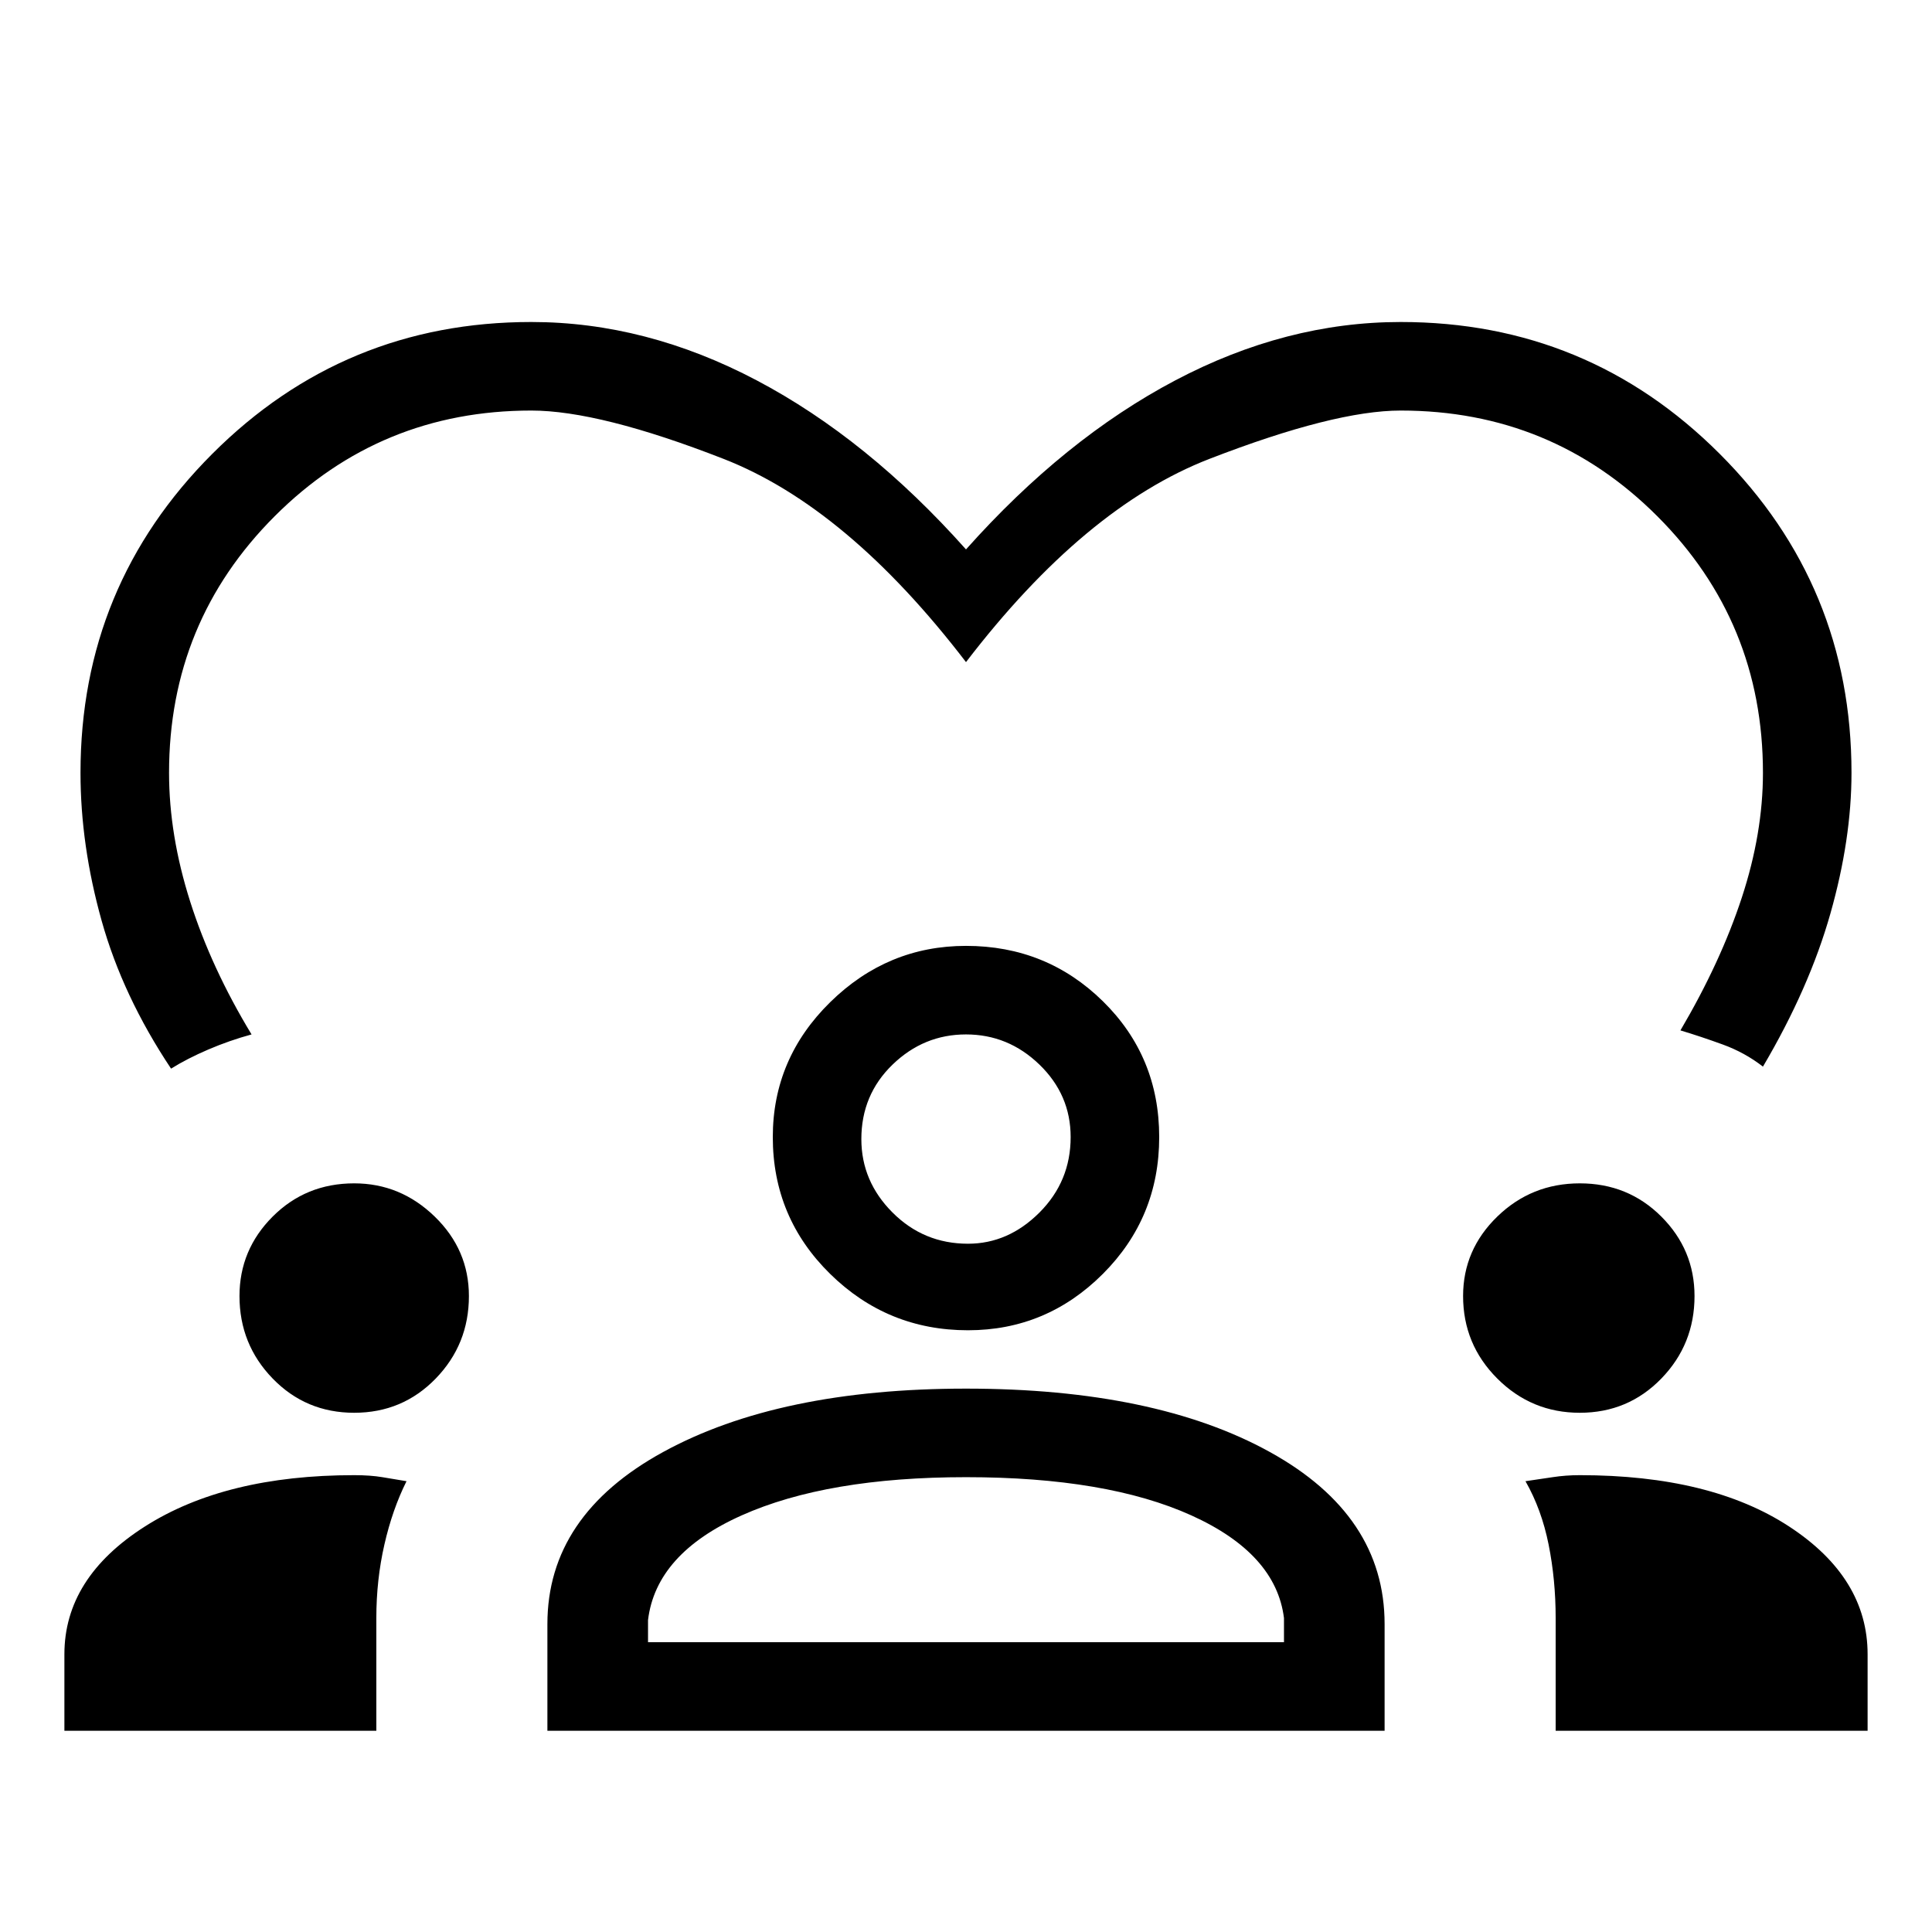 <svg xmlns="http://www.w3.org/2000/svg" height="48" width="48"><path d="M4.25 26.55q-1.2-1.8-1.725-3.675Q2 21 2 19.2q0-4.65 3.275-7.925Q8.55 8 13.2 8q2.85 0 5.6 1.45 2.75 1.45 5.2 4.2 2.45-2.75 5.2-4.2Q31.95 8 34.8 8q4.65 0 7.925 3.275Q46 14.55 46 19.2q0 1.65-.525 3.5T43.8 26.5q-.45-.35-1-.55-.55-.2-1.05-.35 1-1.7 1.525-3.3.525-1.6.525-3.1 0-3.75-2.625-6.375T34.8 10.2q-1.65 0-4.75 1.2T24 16.45q-2.95-3.85-6.025-5.05-3.075-1.2-4.775-1.2-3.75 0-6.375 2.625T4.2 19.2q0 1.55.525 3.2.525 1.65 1.525 3.3-.55.15-1.075.375-.525.225-.925.475ZM1.6 43v-1.9q0-1.9 2-3.175t5.2-1.275q.4 0 .7.05l.6.1q-.35.7-.55 1.575-.2.875-.2 1.825V43Zm12 0v-2.65q0-2.7 2.875-4.275Q19.35 34.5 24 34.5q4.7 0 7.55 1.575 2.85 1.575 2.85 4.275V43Zm25.05 0v-2.8q0-.95-.175-1.825T37.9 36.8q.35-.05.675-.1.325-.05.675-.05 3.25 0 5.2 1.275Q46.4 39.2 46.4 41.1V43ZM24 36.7q-3.45 0-5.575.95t-2.325 2.6v.55h15.8v-.6q-.2-1.6-2.3-2.55-2.1-.95-5.6-.95ZM8.8 35.1q-1.2 0-2.025-.85T5.95 32.2q0-1.15.825-1.975Q7.6 29.4 8.8 29.4q1.15 0 2 .825.85.825.85 1.975 0 1.2-.825 2.05-.825.85-2.025.85Zm30.45 0q-1.2 0-2.05-.85-.85-.85-.85-2.05 0-1.15.85-1.975.85-.825 2.05-.825 1.2 0 2.025.825T42.1 32.2q0 1.2-.825 2.05-.825.85-2.025.85Zm-15.2-2.05q-2 0-3.425-1.4-1.425-1.4-1.425-3.4 0-1.95 1.425-3.35Q22.05 23.5 24 23.5q2 0 3.4 1.375t1.4 3.375q0 2-1.4 3.4t-3.35 1.4ZM24 25.7q-1.05 0-1.825.75-.775.75-.775 1.85 0 1.05.775 1.825.775.775 1.875.775 1 0 1.775-.775.775-.775.775-1.875 0-1.05-.775-1.8T24 25.7Zm0 2.6Zm0 12.5Z"/></svg>
